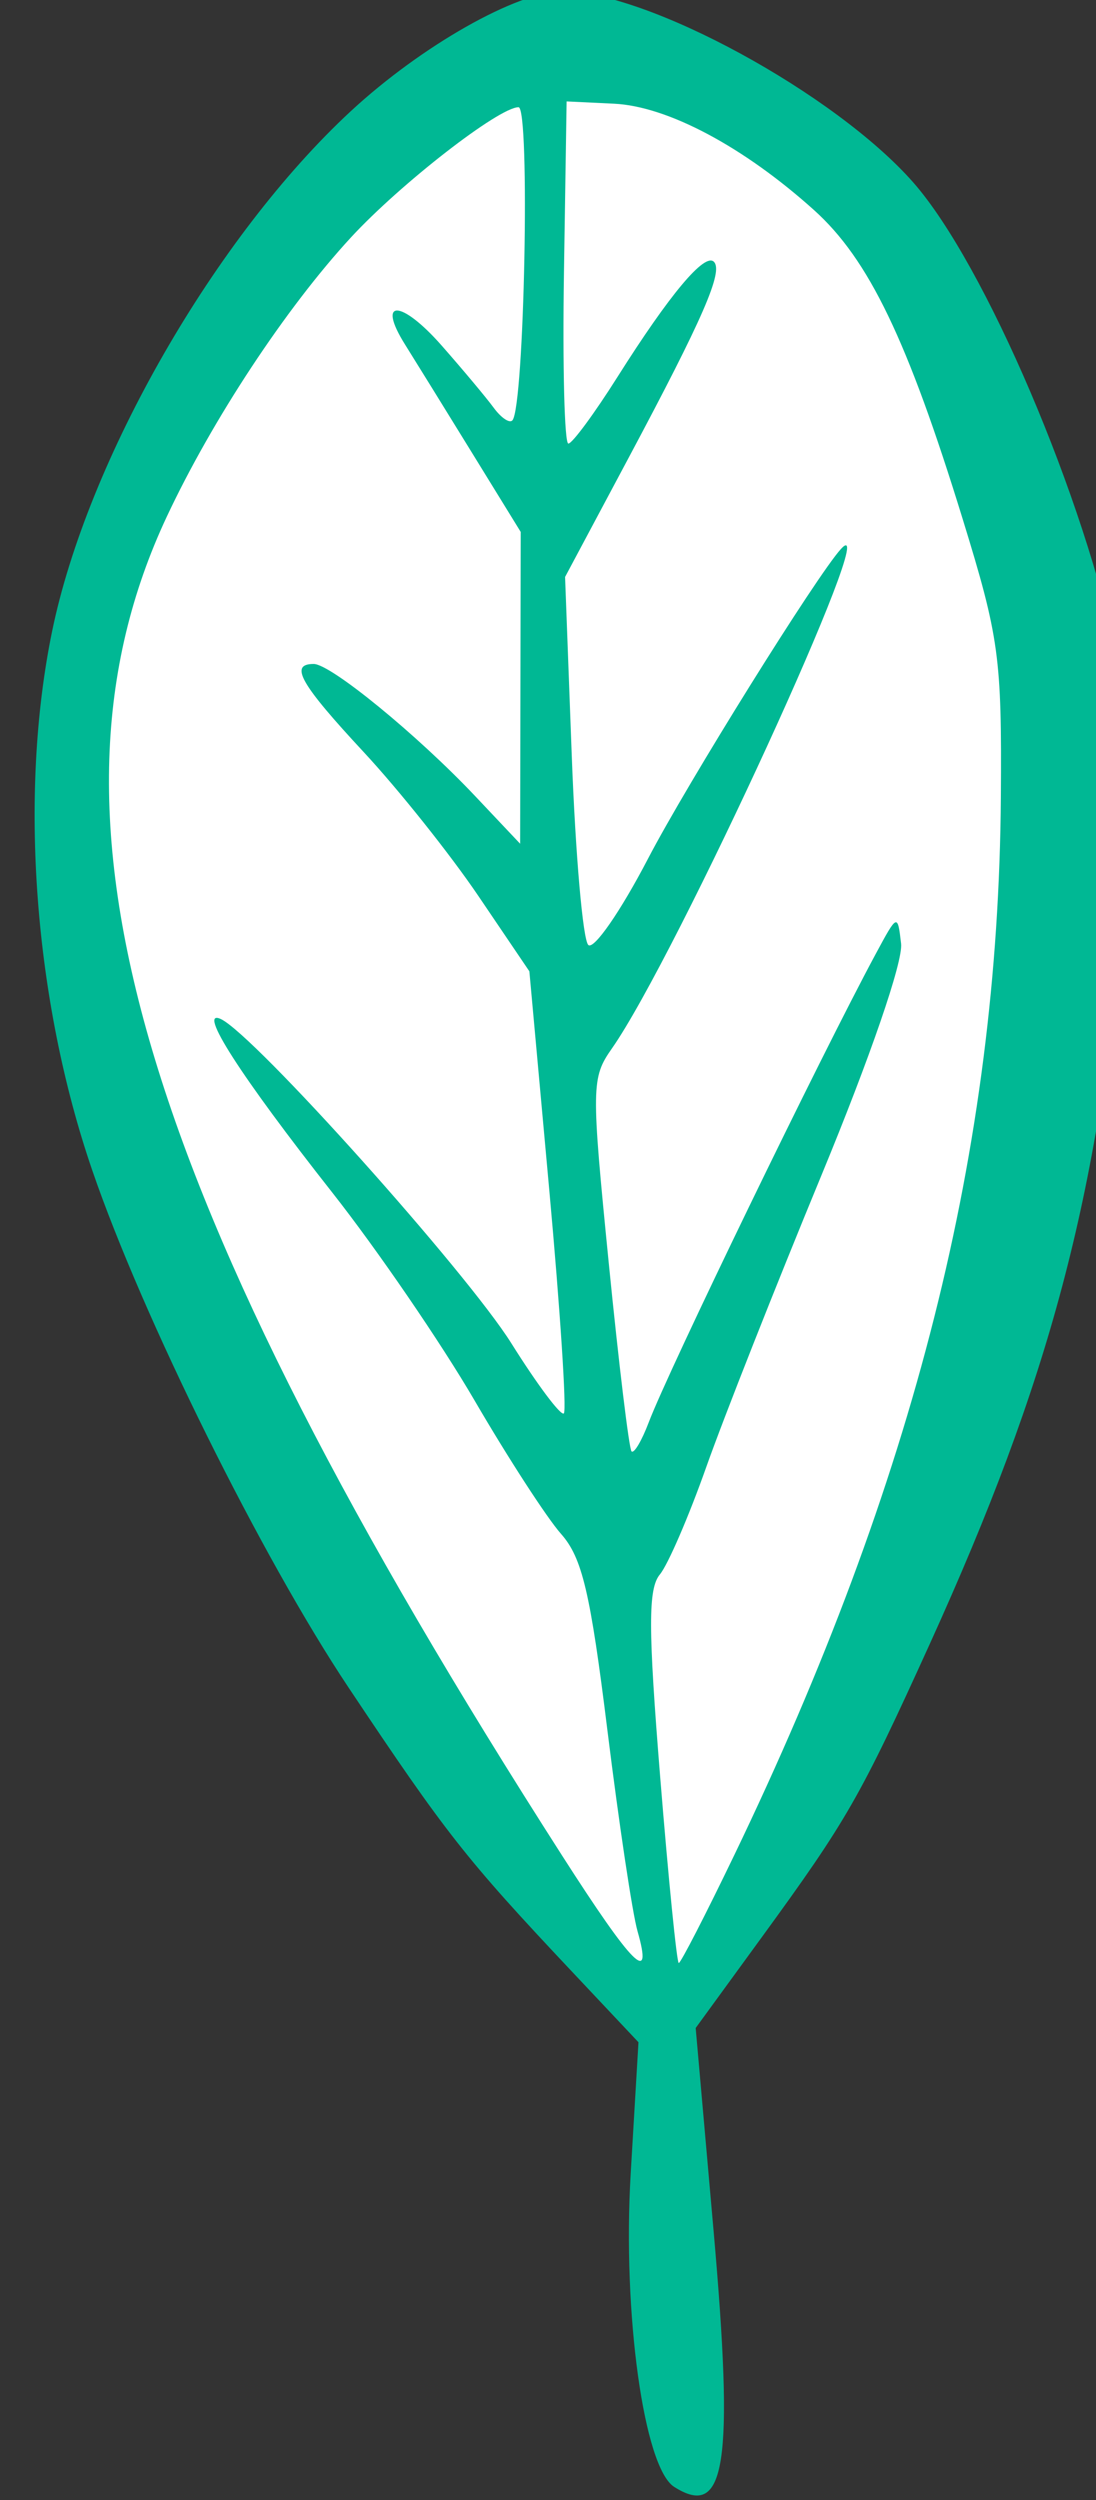 <?xml version="1.0" ?><svg height="163.446mm" viewBox="0 0 71.668 163.446" width="71.668mm" xmlns="http://www.w3.org/2000/svg">
    <rect x="0" y="0" width="71.668" height="163.446" fill="#333333" stroke="none"/>
    <path d="m 5579.783,-859.834 c 0,0 -111.974,-155.184 -131.266,-245.869 -19.293,-90.685 11.739,-142.251 47.186,-185.45 35.448,-43.198 69.036,-67.778 117.269,-30.438 48.232,37.341 84.61,103.028 67.758,217.142 -16.852,114.115 -79.383,230.883 -81.821,240.781 -2.7,10.958 -17.777,7.572 -19.126,3.833 z" fill="#FFFFFF" transform="translate(-284.69,115.741) matrix(0.265,0,0,0.265,-1152.694,243.138)"/>
    <path d="m 5590.448,-740.771 c -7.477,-4.746 -12.767,-42.838 -10.73,-77.255 l 1.92,-32.431 -16.674,-17.71 c -25.947,-27.56 -30.826,-33.765 -54.831,-69.739 -21.488,-32.204 -50.84,-91.416 -63.283,-127.663 -14.377,-41.881 -18.167,-92.674 -9.917,-132.886 8.712,-42.461 40.271,-97.412 73.742,-128.4 17.398,-16.107 41.002,-29.485 52.118,-29.538 20.896,-0.099 67.395,25.209 86.686,47.18 17.682,20.139 42.358,77.916 50.556,118.372 4.259,21.017 4.431,28.478 1.424,61.504 -6.449,70.817 -18.252,115.28 -47.953,180.649 -17.17,37.788 -20.405,43.435 -41.426,72.297 l -16.327,22.417 4.409,49.926 c 5.099,57.734 3.008,71.351 -9.713,63.276 z m -9.057,-137.133 c -1.246,-4.345 -4.576,-26.556 -7.399,-49.357 -4.239,-34.239 -6.235,-42.701 -11.466,-48.609 -3.483,-3.934 -13.083,-18.742 -21.332,-32.905 -8.249,-14.163 -24.04,-37.233 -35.09,-51.267 -22.683,-28.808 -33.483,-45.626 -27.497,-42.817 8.205,3.85 60.581,62.305 71.666,79.983 6.409,10.222 12.238,18.001 12.953,17.286 0.715,-0.715 -0.907,-25.544 -3.605,-55.176 l -4.905,-53.877 -12.591,-18.598 c -6.925,-10.229 -19.637,-26.18 -28.25,-35.447 -15.71,-16.904 -18.481,-21.779 -12.377,-21.779 4.199,0 25.605,17.518 39.886,32.643 l 11.054,11.707 0.071,-38.461 0.07,-38.461 -12.16,-19.747 c -6.688,-10.861 -14.058,-22.773 -16.376,-26.471 -7.103,-11.33 -0.995,-11.154 9.047,0.261 5.212,5.924 10.979,12.817 12.818,15.318 1.839,2.5 3.917,3.904 4.619,3.12 2.961,-3.309 4.409,-77.25 1.513,-77.25 -4.84,0 -29.163,18.899 -41.377,32.149 -16.05,17.413 -34.195,44.924 -45.428,68.88 -34.724,74.053 -7.451,166.373 97.576,330.299 17.463,27.256 22.515,32.308 18.577,18.577 z m 23.81,-18.566 c 44.558,-92.525 65.236,-174.503 65.857,-261.092 0.248,-34.575 -0.416,-39.415 -9.425,-68.671 -13.614,-44.209 -23.164,-64.048 -36.687,-76.21 -17.371,-15.623 -36.135,-25.602 -49.332,-26.235 l -11.707,-0.562 -0.655,42.206 c -0.36,23.213 0.127,42.205 1.084,42.204 0.957,0 6.415,-7.406 12.13,-16.454 12.871,-20.38 21.499,-30.68 23.784,-28.395 2.366,2.366 -2.632,13.849 -21.103,48.472 l -15.619,29.279 1.654,44.181 c 0.91,24.299 2.74,45.266 4.067,46.593 1.327,1.327 7.965,-8.254 14.752,-21.291 9.662,-18.56 41.624,-69.851 47.608,-76.398 10.951,-11.984 -40.742,100.72 -56.512,123.21 -5.096,7.267 -5.127,9.359 -0.791,52.934 2.483,24.952 5.013,45.868 5.622,46.48 0.609,0.612 2.517,-2.607 4.24,-7.153 4.919,-12.98 42.301,-90.106 56.013,-115.564 5.346,-9.926 5.402,-9.948 6.262,-2.535 0.51,4.4 -7.595,27.96 -19.689,57.225 -11.306,27.36 -24.079,59.708 -28.384,71.884 -4.305,12.176 -9.456,24.1 -11.447,26.499 -2.918,3.517 -2.902,13.216 0.085,50.11 2.038,25.162 4.097,45.749 4.576,45.749 0.479,0 6.606,-11.91 13.617,-26.467 z" fill="#00B894" transform="translate(-284.69,115.741) matrix(0.265,0,0,0.265,-1152.694,243.138)"/>
</svg>